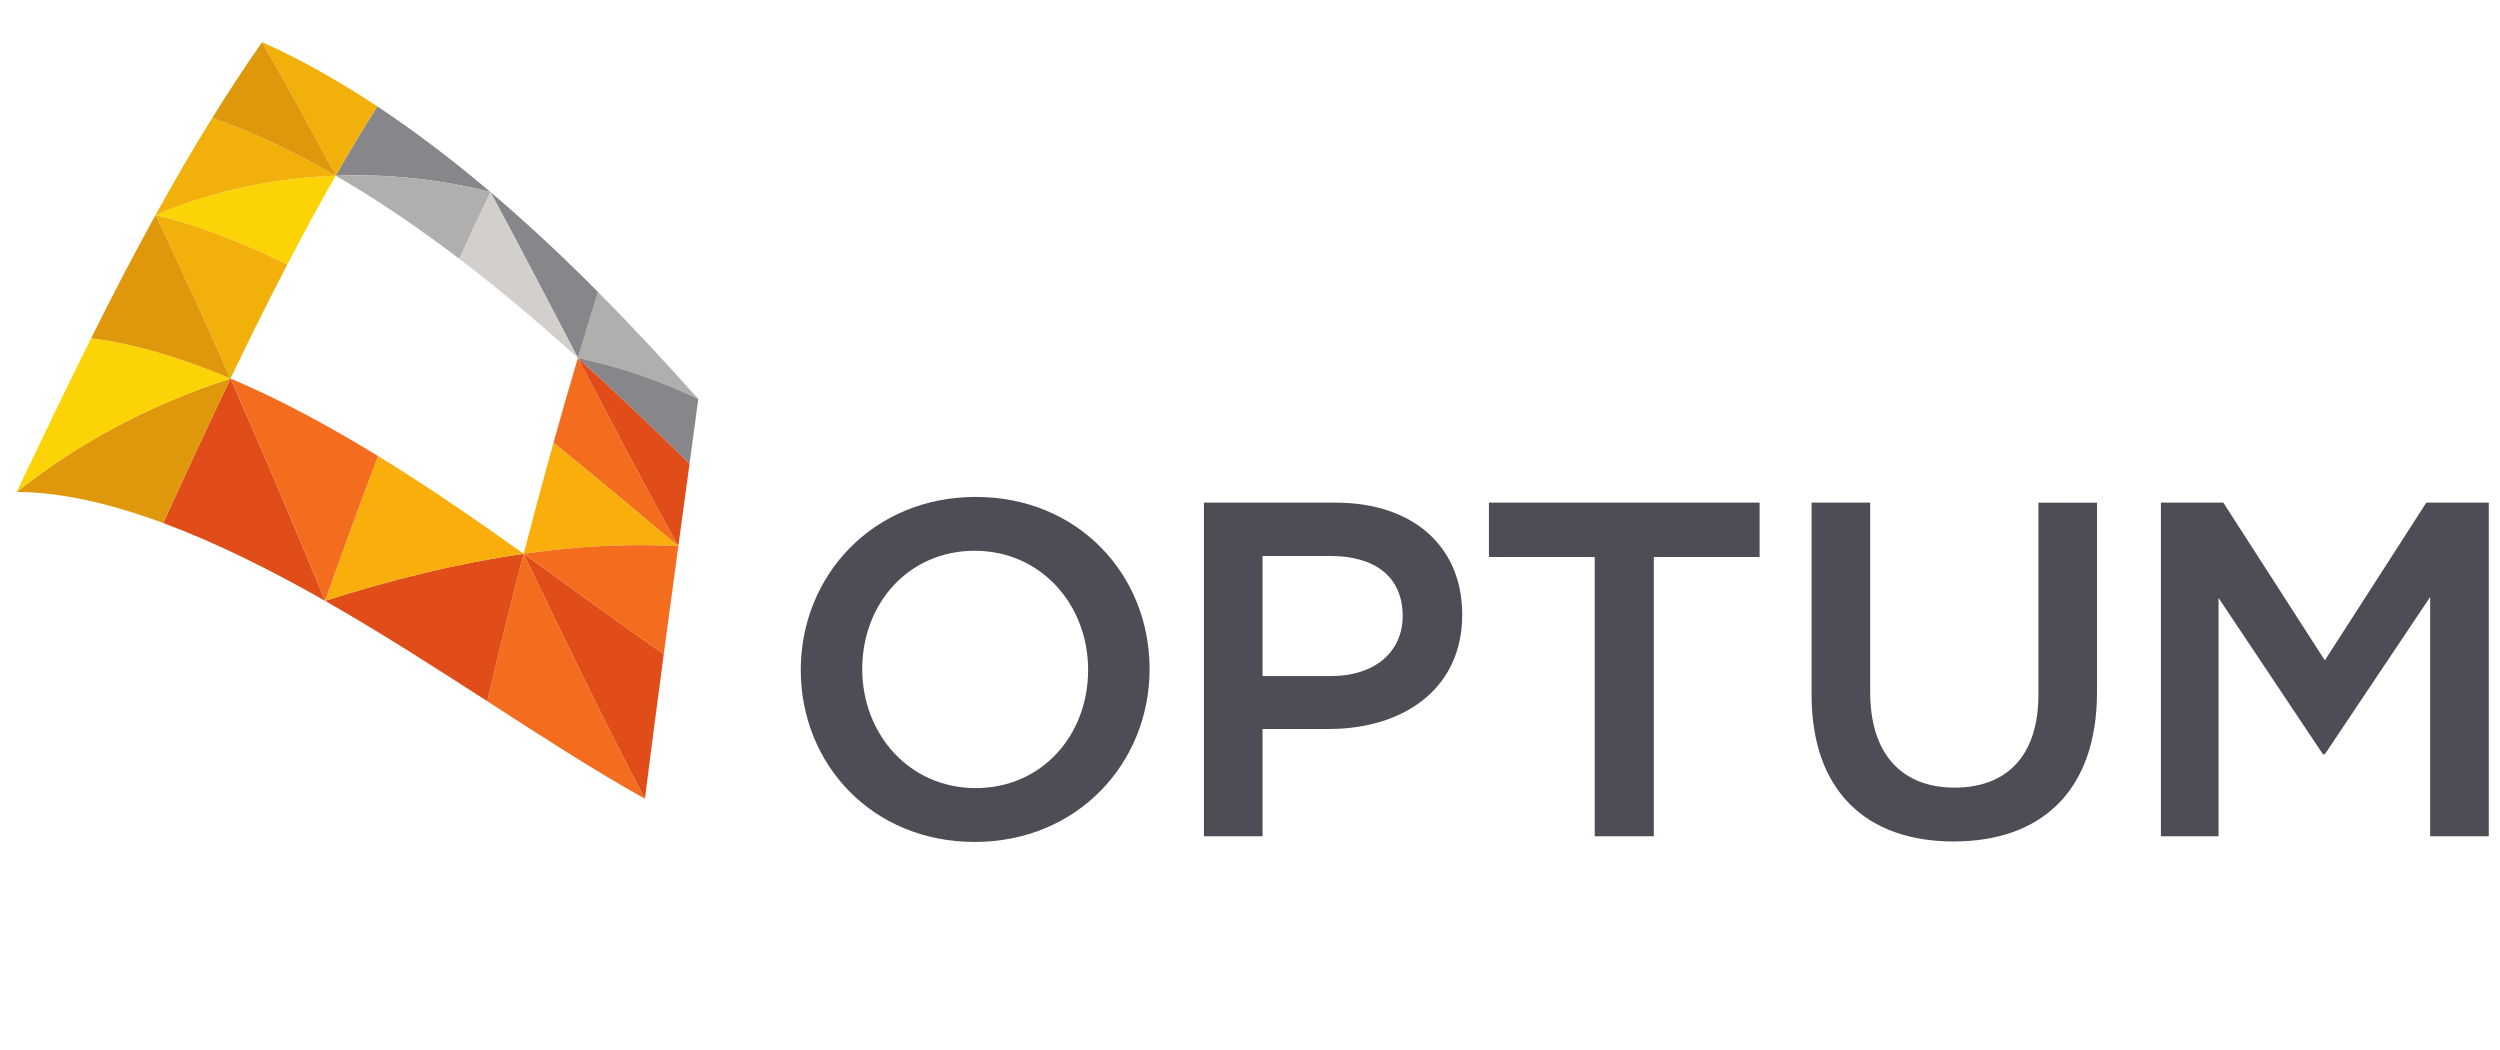 <?xml version="1.0" encoding="UTF-8" standalone="no"?>
<svg
   xmlns:dc="http://purl.org/dc/elements/1.1/"
   xmlns:cc="http://creativecommons.org/ns#"
   xmlns:rdf="http://www.w3.org/1999/02/22-rdf-syntax-ns#"
   xmlns:svg="http://www.w3.org/2000/svg"
   xmlns="http://www.w3.org/2000/svg"
   xmlns:sodipodi="http://sodipodi.sourceforge.net/DTD/sodipodi-0.dtd"
   xmlns:inkscape="http://www.inkscape.org/namespaces/inkscape"
   version="1.1"
   id="svg2"
   xml:space="preserve"
   width="571.2"
   height="240"
   viewBox="45 60 450 150"
   sodipodi:docname="Optum(R)_4C.eps"><defs
     id="defs6" /><sodipodi:namedview
     pagecolor="#ffffff"
     bordercolor="#666666"
     borderopacity="1"
     objecttolerance="10"
     gridtolerance="10"
     guidetolerance="10"
     inkscape:pageopacity="0"
     inkscape:pageshadow="2"
     inkscape:window-width="640"
     inkscape:window-height="480"
     id="namedview4" /><g
     id="g10"
     inkscape:groupmode="layer"
     inkscape:label="ink_ext_XXXXXX"
     transform="matrix(1.333,0,0,-1.333,0,240)"><g
       id="g12"
       transform="scale(0.1)"><path
         d="m 1044.71,749.102 c -16.7,-64.543 -33.15,-131.18 -49.167,-199.09 72.007,-46.492 142.567,-92.352 212.867,-131.66 -53.81,102.027 -107.83,214.429 -163.7,330.75"
         style="fill:#f46d1e;fill-opacity:1;fill-rule:nonzero;stroke:none"
         id="path14" /><path
         d="m 1044.71,749.102 c 64.35,-45.922 127.23,-92.442 189.19,-135.461 -8.39,-62.903 -16.95,-128.141 -25.49,-195.289 -53.81,102.027 -107.83,214.429 -163.7,330.75"
         style="fill:#e14d19;fill-opacity:1;fill-rule:nonzero;stroke:none"
         id="path16" /><path
         d="m 1044.71,749.102 c -16.7,-64.543 -33.15,-131.18 -49.167,-199.09 -71.922,46.449 -145.301,93.539 -219.035,135.539 88.555,28.429 178.902,50.801 268.202,63.551"
         style="fill:#e14d19;fill-opacity:1;fill-rule:nonzero;stroke:none"
         id="path18" /><path
         d="M 1044.71,749.102 C 980.383,795.039 914.566,840.383 848.059,881.129 823.59,816.836 799.73,751.211 776.508,685.551 c 88.555,28.429 178.902,50.801 268.202,63.551"
         style="fill:#f9ae0c;fill-opacity:1;fill-rule:nonzero;stroke:none"
         id="path20" /><path
         d="m 1117.96,1013.59 c -10.95,-36.91 -21.99,-75.176 -33,-114.613 57.7,-46.317 113.8,-93.875 168.58,-139.598 -44.5,79.851 -89.34,165.719 -135.58,254.211"
         style="fill:#f46d1e;fill-opacity:1;fill-rule:nonzero;stroke:none"
         id="path22" /><path
         d="m 1117.96,1013.59 c 51.93,-46.828 102.15,-95.129 150.78,-142.711 -4.91,-35.984 -9.98,-73.199 -15.2,-111.5 -44.5,79.851 -89.34,165.719 -135.58,254.211"
         style="fill:#e14d19;fill-opacity:1;fill-rule:nonzero;stroke:none"
         id="path24" /><path
         d="m 1044.71,749.102 c 13.28,51.429 26.75,101.527 40.25,149.875 57.7,-46.317 113.8,-93.875 168.58,-139.598 -67.4,3.922 -137.76,-0.098 -208.83,-10.277"
         style="fill:#f9ae0c;fill-opacity:1;fill-rule:nonzero;stroke:none"
         id="path26" /><path
         d="m 1044.71,749.102 c 64.35,-45.922 127.23,-92.442 189.19,-135.461 6.68,50.109 13.26,98.718 19.64,145.738 -67.4,3.922 -137.76,-0.098 -208.83,-10.277"
         style="fill:#f46d1e;fill-opacity:1;fill-rule:nonzero;stroke:none"
         id="path28" /><path
         d="m 1117.96,1013.59 c 9.11,30.67 18.22,60.37 27.18,88.99 46.84,-47.15 91.94,-95.87 135.37,-144.463 -51.23,24.891 -105.91,43.263 -162.55,55.473"
         style="fill:#b0afad;fill-opacity:1;fill-rule:nonzero;stroke:none"
         id="path30" /><path
         d="m 1117.96,1013.59 c 51.93,-46.828 102.15,-95.129 150.78,-142.711 4.07,29.949 8.02,59.043 11.77,87.238 -51.23,24.891 -105.91,43.263 -162.55,55.473"
         style="fill:#87878b;fill-opacity:1;fill-rule:nonzero;stroke:none"
         id="path32" /><path
         d="m 1117.96,1013.59 c 9.11,30.67 18.22,60.37 27.18,88.99 -46.83,47.15 -95.4,92.7 -145.292,135.03 40.402,-75.17 79.732,-150.5 118.112,-224.02"
         style="fill:#87878b;fill-opacity:1;fill-rule:nonzero;stroke:none"
         id="path34" /><path
         d="m 1117.96,1013.59 c -51.87,46.82 -105.45,92.17 -160.245,133.89 13.969,31.07 28.055,61.19 42.133,90.13 40.402,-75.17 79.732,-150.5 118.112,-224.02"
         style="fill:#d3cfcc;fill-opacity:1;fill-rule:nonzero;stroke:none"
         id="path36" /><path
         d="m 648.855,985.781 c -31.25,-65.172 -61.394,-130.836 -90.984,-195.109 70.981,-26.293 144.988,-63.16 218.637,-105.121 -42.113,102.898 -84.93,203.781 -127.653,300.23"
         style="fill:#e14d19;fill-opacity:1;fill-rule:nonzero;stroke:none"
         id="path38" /><path
         d="M 648.855,985.781 C 714.43,958.059 781.594,921.875 848.059,881.129 823.59,816.836 799.73,751.211 776.508,685.551 734.395,788.449 691.578,889.332 648.855,985.781"
         style="fill:#f46d1e;fill-opacity:1;fill-rule:nonzero;stroke:none"
         id="path40" /><path
         d="M 648.855,985.781 C 617.605,920.609 587.461,854.945 557.871,790.672 486.996,816.953 419.141,832.652 360,832.516 444.785,900.09 543.688,951.906 648.855,985.781"
         style="fill:#df970b;fill-opacity:1;fill-rule:nonzero;stroke:none"
         id="path42" /><path
         d="M 648.855,985.781 C 583.328,1013.53 519.32,1032.87 460.551,1040.08 425.598,969.965 392.402,899.992 360,832.516 c 84.785,67.574 183.688,119.39 288.855,153.265"
         style="fill:#fcd405;fill-opacity:1;fill-rule:nonzero;stroke:none"
         id="path44" /><path
         d="m 790.859,1259.67 c -22.211,-38.81 -44.039,-79.03 -65.41,-120.08 -60.66,30.13 -120.746,53.34 -177.847,67.03 76.468,32.26 159.293,49.91 243.257,53.05"
         style="fill:#fcd405;fill-opacity:1;fill-rule:nonzero;stroke:none"
         id="path46" /><path
         d="m 790.859,1259.67 c -56.054,32.37 -112.207,59.04 -166.695,77.94 -26.367,-42.4 -51.883,-86.32 -76.562,-130.99 76.468,32.26 159.293,49.91 243.257,53.05"
         style="fill:#f1b00a;fill-opacity:1;fill-rule:nonzero;stroke:none"
         id="path48" /><path
         d="m 648.855,985.781 c 24.875,51.919 50.372,103.499 76.594,153.809 -60.66,30.13 -120.746,53.34 -177.847,67.03 33.273,-69.98 67.211,-143.99 101.253,-220.839"
         style="fill:#f1b00a;fill-opacity:1;fill-rule:nonzero;stroke:none"
         id="path50" /><path
         d="m 648.855,985.781 c -65.527,27.749 -129.535,47.089 -188.304,54.299 27.851,55.84 56.808,111.78 87.051,166.54 33.273,-69.98 67.211,-143.99 101.253,-220.839"
         style="fill:#df970b;fill-opacity:1;fill-rule:nonzero;stroke:none"
         id="path52" /><path
         d="m 790.859,1259.67 c 18.45,32.26 37.204,63.55 56.121,93.64 51.743,-34.27 102.977,-73.37 152.868,-115.7 -68.61,17.3 -139.18,24.68 -208.989,22.06"
         style="fill:#87878b;fill-opacity:1;fill-rule:nonzero;stroke:none"
         id="path54" /><path
         d="m 790.859,1259.67 c 56.106,-32.39 112.09,-70.46 166.856,-112.19 13.969,31.07 28.055,61.19 42.133,90.13 -68.61,17.3 -139.18,24.68 -208.989,22.06"
         style="fill:#b0afad;fill-opacity:1;fill-rule:nonzero;stroke:none"
         id="path56" /><path
         d="m 790.859,1259.67 c 18.45,32.26 37.204,63.55 56.121,93.64 -51.742,34.25 -103.988,63.67 -155.492,86.69 33.285,-57.99 66.508,-118.44 99.371,-180.33"
         style="fill:#f1b00a;fill-opacity:1;fill-rule:nonzero;stroke:none"
         id="path58" /><path
         d="m 790.859,1259.67 c -56.054,32.37 -112.207,59.04 -166.695,77.94 21.871,35.27 44.359,69.53 67.324,102.39 33.285,-57.99 66.508,-118.44 99.371,-180.33"
         style="fill:#df970b;fill-opacity:1;fill-rule:nonzero;stroke:none"
         id="path60" /><path
         d="m 1653.75,753.18 c -89.44,0 -151.86,-71.442 -151.86,-159.59 0,-88.168 63.7,-160.879 153.15,-160.879 89.46,0 151.87,71.418 151.87,159.59 0,88.148 -63.7,160.879 -153.16,160.879 z m 0,-393.18 c -138.34,0 -234.87,104.891 -234.87,232.301 0,127.418 97.81,233.594 236.16,233.594 138.36,0 234.89,-104.907 234.89,-232.305 0,-127.41 -97.82,-233.59 -236.18,-233.59"
         style="fill:#4d4e55;fill-opacity:1;fill-rule:nonzero;stroke:none"
         id="path62" /><path
         d="m 2134.48,746.102 h -92.03 V 583.949 h 92.03 c 59.85,0 97.18,32.821 97.18,81.082 0,53.399 -37.98,81.071 -97.18,81.071 z m -2.58,-233.59 h -89.45 V 367.711 h -79.15 v 450.473 h 177.61 c 104.89,0 171.18,-59.204 171.18,-151.243 0,-101.66 -81.08,-154.429 -180.19,-154.429"
         style="fill:#4d4e55;fill-opacity:1;fill-rule:nonzero;stroke:none"
         id="path64" /><path
         d="M 2570.81,367.711 H 2491 v 377.098 h -142.86 v 73.375 h 365.52 V 744.809 H 2570.81 V 367.711"
         style="fill:#4d4e55;fill-opacity:1;fill-rule:nonzero;stroke:none"
         id="path66" /><path
         d="m 3169.28,562.711 c 0,-134.512 -75.94,-202.07 -193.69,-202.07 -117.12,0 -191.77,67.558 -191.77,198.199 v 259.344 h 79.15 V 562.059 c 0,-83.668 43.12,-128.707 113.91,-128.707 70.14,0 113.26,42.468 113.26,125.488 v 259.344 h 79.14 V 562.711"
         style="fill:#4d4e55;fill-opacity:1;fill-rule:nonzero;stroke:none"
         id="path68" /><path
         d="m 3476.89,478.391 h -2.58 L 3333.38,689.48 V 367.711 h -77.86 v 450.473 h 84.31 l 137.06,-213.012 137.06,213.012 h 84.3 V 367.711 h -79.14 V 690.77 L 3476.89,478.391"
         style="fill:#4d4e55;fill-opacity:1;fill-rule:nonzero;stroke:none"
         id="path70" /><path
         d="m 3856.43,766.262 c 9.71,0 15.15,5.047 15.15,12.437 0,8.153 -5.83,12.039 -15.15,12.039 h -18.25 v -24.476 z m -29.13,34.183 h 30.3 c 13.98,0 25.25,-7.375 25.25,-20.976 0,-11.27 -7.38,-17.867 -16.71,-20.59 l 19.04,-26.41 h -13.6 l -17.09,24.863 h -16.31 v -24.863 h -10.88 z m 85.08,-35.343 v 0.386 c 0,33.024 -25.65,60.211 -59.84,60.211 -33.79,0 -59.82,-27.578 -59.82,-60.597 v -0.391 c 0,-33.02 25.63,-60.211 59.82,-60.211 33.8,0 59.84,27.578 59.84,60.602 z m -127.42,-0.391 v 0.391 c 0,36.902 29.91,67.98 67.58,67.98 38.07,0 67.6,-30.687 67.6,-67.594 v -0.386 c 0,-36.911 -29.91,-67.993 -67.6,-67.993 -38.06,0 -67.58,30.7 -67.58,67.602"
         style="fill:#4d4e55;fill-opacity:1;fill-rule:nonzero;stroke:none"
         id="path72" /></g></g></svg>
